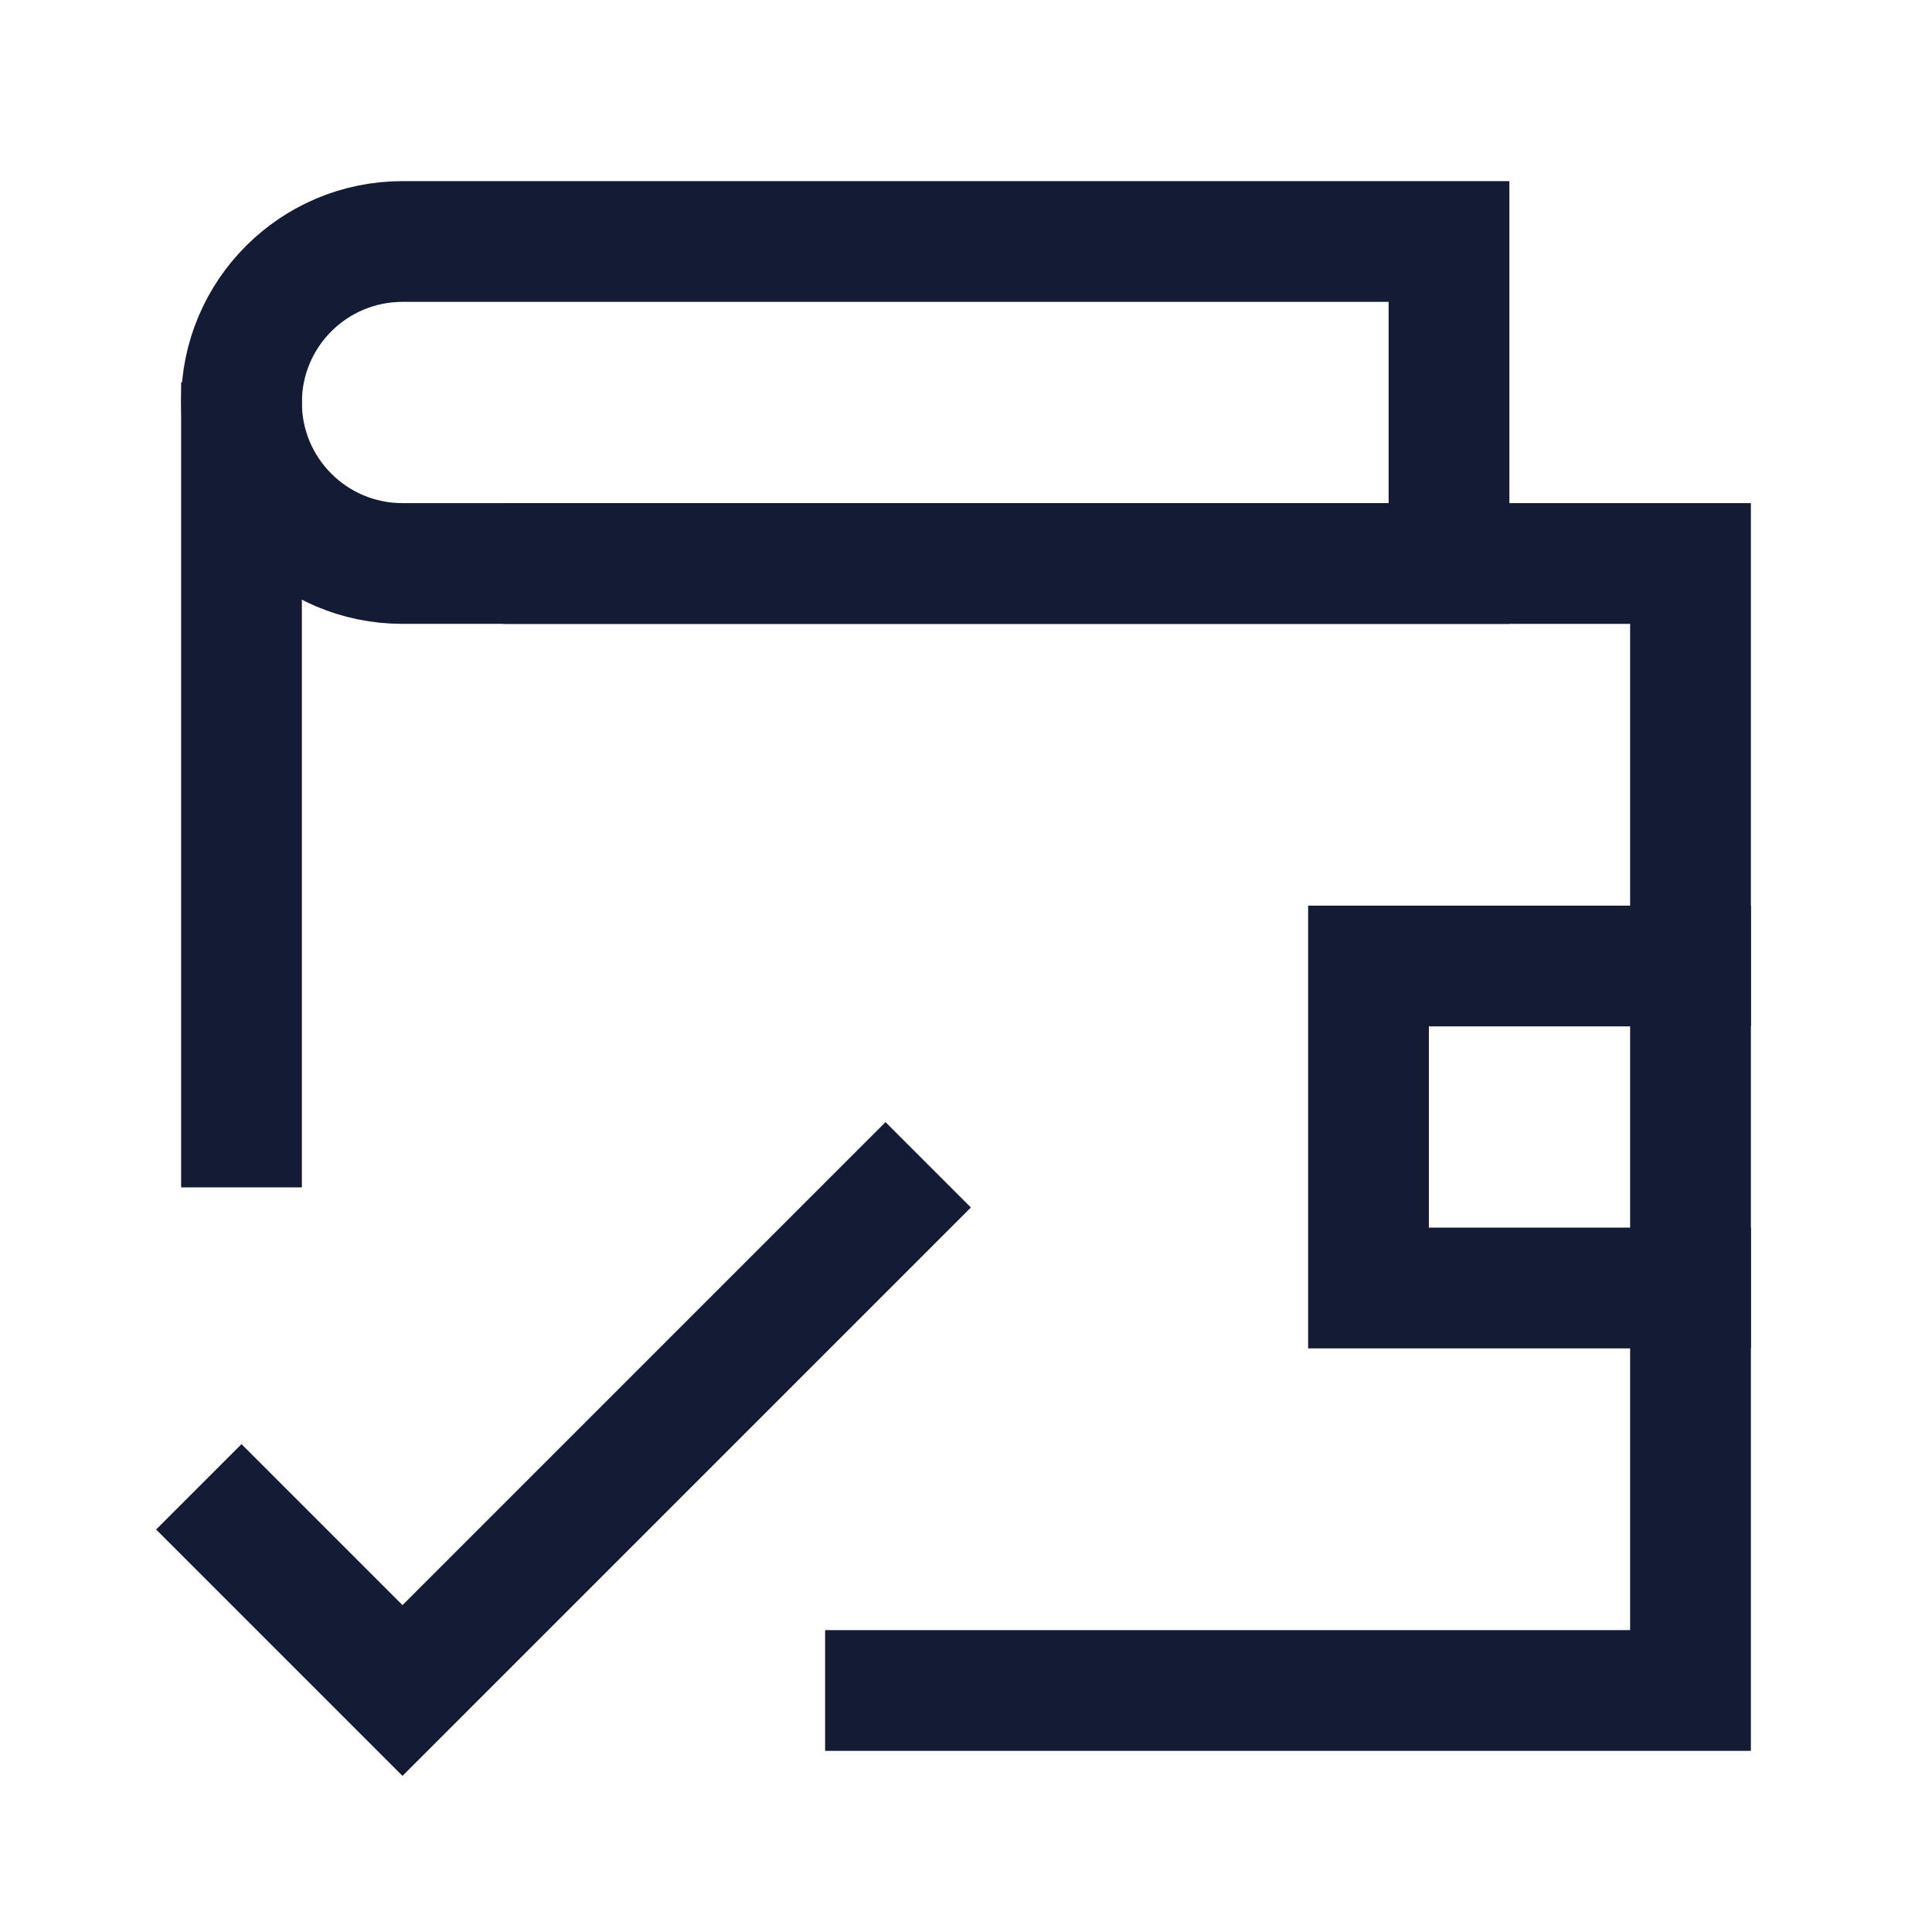 <svg width="24" height="24" viewBox="0 0 24 24" fill="none" xmlns="http://www.w3.org/2000/svg">
<path d="M3 19L5 21L11 15" stroke="#141B34" stroke-width="1.5" stroke-linecap="square"/>
<path d="M18 3H5C3.895 3 3 3.895 3 5C3 6.105 3.895 7 5 7H18V3Z" stroke="#141B34" stroke-width="1.5" stroke-linecap="square"/>
<path d="M11 21H21V7H7M3 14V5.5" stroke="#141B34" stroke-width="1.5" stroke-linecap="square"/>
<path d="M21 12H17V16H21" stroke="#141B34" stroke-width="1.5" stroke-linecap="square"/>
</svg>
